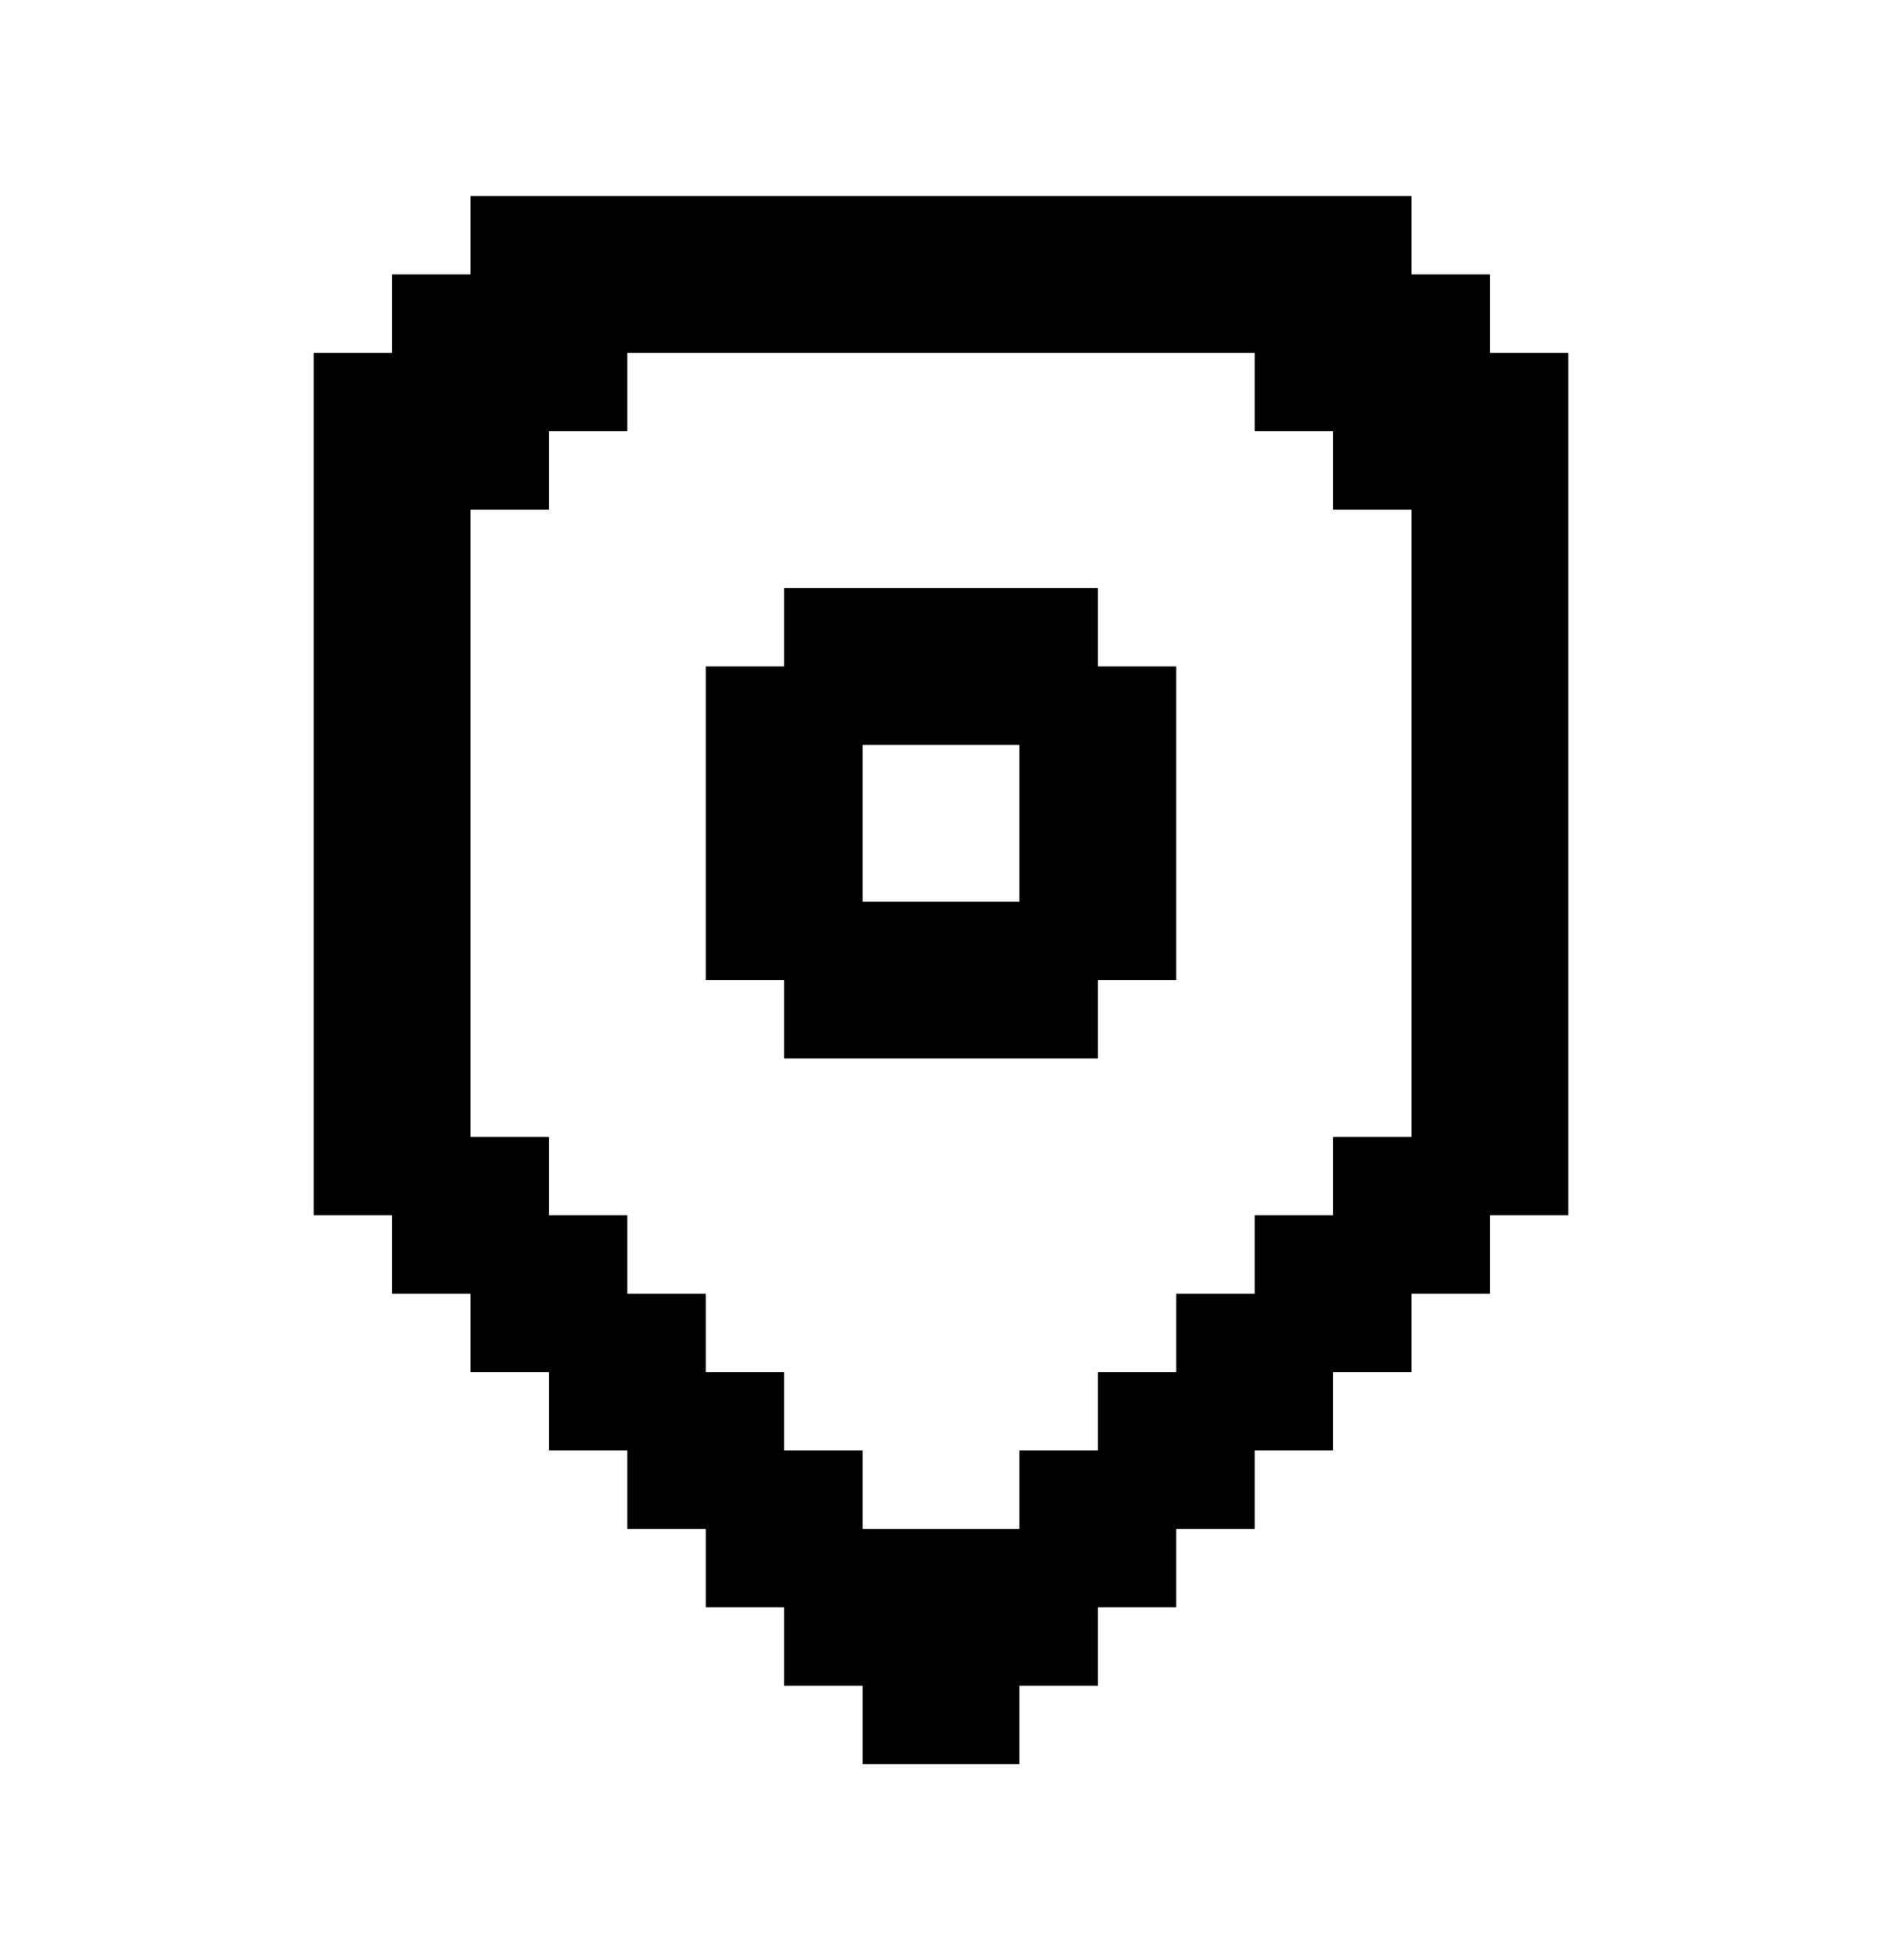 <svg width="24" height="25" viewBox="0 0 24 25" fill="none" xmlns="http://www.w3.org/2000/svg">
<path d="M14 7.5H10V8.5H9V12.5H10V13.5H14V12.5H15V8.5H14V7.5ZM13 11.5H11V9.5H13V11.5Z" fill="currentColor"/>
<path d="M19 4.5V3.5H18V2.5H6V3.5H5V4.5H4V15.5H5V16.5H6V17.5H7V18.5H8V19.5H9V20.5H10V21.5H11V22.5H13V21.5H14V20.5H15V19.5H16V18.5H17V17.5H18V16.5H19V15.5H20V4.5H19ZM18 14.5H17V15.5H16V16.5H15V17.5H14V18.5H13V19.5H11V18.5H10V17.5H9V16.5H8V15.5H7V14.5H6V6.5H7V5.5H8V4.5H16V5.5H17V6.5H18V14.5Z" fill="currentColor"/>
</svg>
